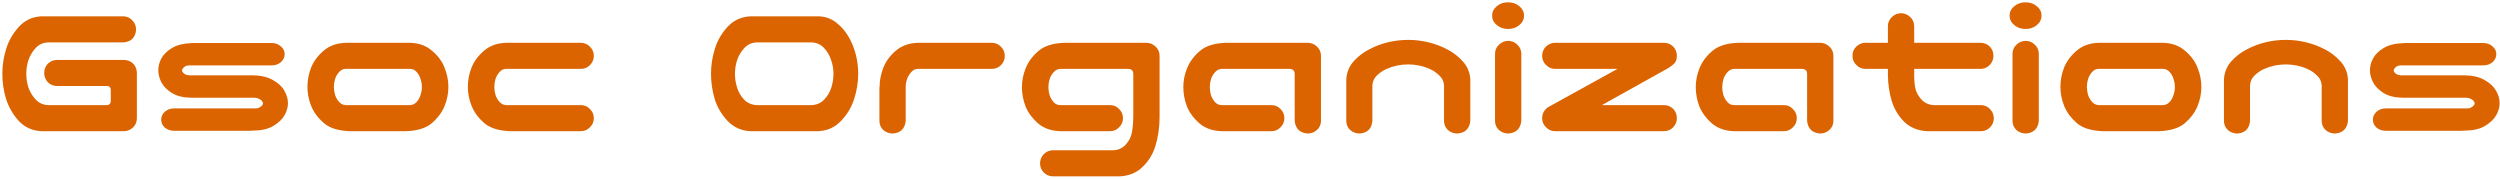 <svg width="627" height="45" viewBox="0 0 627 45" fill="none" xmlns="http://www.w3.org/2000/svg">
<path d="M10.354 4.094H30.959C31.87 4.126 32.619 4.468 33.205 5.119C33.824 5.77 34.133 6.551 34.133 7.463C33.97 9.416 32.912 10.474 30.959 10.637H12.014C10.777 10.702 9.751 11.174 8.938 12.053C8.124 12.932 7.521 13.941 7.131 15.08C6.773 16.187 6.594 17.326 6.594 18.498C6.594 19.67 6.773 20.826 7.131 21.965C7.521 23.072 8.124 24.064 8.938 24.943C9.751 25.822 10.777 26.294 12.014 26.359H26.857C27.443 26.327 27.753 26.001 27.785 25.383V22.551C27.753 21.9 27.443 21.574 26.857 21.574H14.357C13.446 21.574 12.665 21.265 12.014 20.646C11.395 19.995 11.086 19.214 11.086 18.303C11.086 17.391 11.395 16.61 12.014 15.959C12.665 15.341 13.446 15.031 14.357 15.031H31.057C31.968 15.031 32.749 15.341 33.4 15.959C33.986 16.578 34.296 17.326 34.328 18.205V18.303V29.729C34.296 30.607 33.986 31.34 33.4 31.926C32.782 32.544 32.033 32.87 31.154 32.902H10.354C8.075 32.772 6.187 31.91 4.689 30.314C3.225 28.687 2.167 26.848 1.516 24.797C0.897 22.746 0.588 20.646 0.588 18.498C0.588 16.35 0.913 14.25 1.564 12.199C2.215 10.148 3.273 8.326 4.738 6.73C6.203 5.103 8.075 4.224 10.354 4.094ZM71.389 13.566C71.389 14.38 71.063 15.064 70.412 15.617C69.794 16.138 69.029 16.398 68.117 16.398H47.463C47.04 16.398 46.698 16.48 46.438 16.643C46.177 16.805 45.982 16.984 45.852 17.18C45.721 17.342 45.656 17.489 45.656 17.619C45.656 17.782 45.721 17.961 45.852 18.156C45.982 18.319 46.177 18.482 46.438 18.645C46.698 18.775 47.04 18.856 47.463 18.889H63.43C65.481 18.921 67.173 19.328 68.508 20.109C69.842 20.858 70.787 21.753 71.34 22.795C71.926 23.804 72.219 24.829 72.219 25.871C72.219 26.88 71.926 27.906 71.34 28.947C70.754 29.956 69.794 30.852 68.459 31.633C67.157 32.382 65.481 32.756 63.43 32.756C63.072 32.788 62.811 32.805 62.648 32.805H43.703C42.792 32.805 42.01 32.544 41.359 32.023C40.741 31.47 40.432 30.803 40.432 30.021C40.432 29.208 40.757 28.524 41.408 27.971C42.027 27.45 42.792 27.189 43.703 27.189H63.82C64.309 27.222 64.699 27.157 64.992 26.994C65.318 26.831 65.562 26.652 65.725 26.457C65.887 26.262 65.969 26.066 65.969 25.871C65.969 25.773 65.887 25.611 65.725 25.383C65.562 25.122 65.318 24.927 64.992 24.797C64.699 24.634 64.309 24.537 63.82 24.504H47.805C45.917 24.471 44.354 24.081 43.117 23.332C41.88 22.551 41.001 21.656 40.48 20.646C39.96 19.637 39.699 18.628 39.699 17.619C39.699 16.61 39.96 15.617 40.48 14.641C41.034 13.632 41.913 12.769 43.117 12.053C44.354 11.304 45.917 10.897 47.805 10.832C48.13 10.8 48.374 10.783 48.537 10.783H68.117C69.029 10.783 69.794 11.06 70.412 11.613C71.063 12.134 71.389 12.785 71.389 13.566ZM87.746 32.902C84.882 32.805 82.717 32.137 81.252 30.9C79.787 29.631 78.729 28.215 78.078 26.652C77.427 25.057 77.102 23.446 77.102 21.818C77.102 20.126 77.411 18.498 78.029 16.936C78.68 15.341 79.738 13.925 81.203 12.688C82.701 11.418 84.588 10.767 86.867 10.734H102.688C104.966 10.767 106.838 11.418 108.303 12.688C109.8 13.925 110.858 15.341 111.477 16.936C112.128 18.498 112.453 20.126 112.453 21.818C112.453 23.446 112.128 25.057 111.477 26.652C110.826 28.215 109.768 29.631 108.303 30.9C106.838 32.137 104.673 32.805 101.809 32.902H87.746ZM86.672 17.277C86.053 17.277 85.516 17.538 85.061 18.059C84.605 18.547 84.263 19.133 84.035 19.816C83.84 20.467 83.742 21.119 83.742 21.77C83.742 22.453 83.84 23.137 84.035 23.82C84.263 24.471 84.605 25.057 85.061 25.578C85.516 26.066 86.053 26.327 86.672 26.359H102.883C103.501 26.327 104.038 26.066 104.494 25.578C104.95 25.057 105.275 24.471 105.471 23.82C105.699 23.137 105.812 22.453 105.812 21.77C105.812 21.119 105.699 20.467 105.471 19.816C105.275 19.133 104.95 18.547 104.494 18.059C104.038 17.538 103.501 17.277 102.883 17.277H86.672ZM127.98 32.902C125.116 32.805 122.951 32.137 121.486 30.9C120.021 29.631 118.964 28.215 118.312 26.652C117.661 25.057 117.336 23.446 117.336 21.818C117.336 20.126 117.645 18.498 118.264 16.936C118.915 15.341 119.973 13.925 121.438 12.688C122.935 11.418 124.823 10.767 127.102 10.734H145.656C146.568 10.734 147.333 11.06 147.951 11.711C148.602 12.329 148.928 13.094 148.928 14.006C148.928 14.917 148.602 15.699 147.951 16.35C147.333 16.968 146.568 17.277 145.656 17.277H126.906C126.288 17.277 125.751 17.538 125.295 18.059C124.839 18.547 124.497 19.133 124.27 19.816C124.074 20.467 123.977 21.119 123.977 21.77C123.977 22.453 124.074 23.137 124.27 23.82C124.497 24.471 124.839 25.057 125.295 25.578C125.751 26.066 126.288 26.327 126.906 26.359H145.656C146.568 26.359 147.333 26.685 147.951 27.336C148.602 27.954 148.928 28.719 148.928 29.631C148.928 30.542 148.602 31.307 147.951 31.926C147.333 32.577 146.568 32.902 145.656 32.902H127.98ZM205.275 4.094C206.936 4.126 208.417 4.647 209.719 5.656C211.021 6.665 212.062 7.87 212.844 9.27C213.658 10.669 214.26 12.15 214.65 13.713C215.041 15.275 215.236 16.87 215.236 18.498C215.236 20.646 214.895 22.762 214.211 24.846C213.56 26.896 212.469 28.719 210.939 30.314C209.442 31.91 207.554 32.772 205.275 32.902H188.234C185.956 32.805 184.051 31.958 182.521 30.363C180.992 28.768 179.901 26.929 179.25 24.846C178.632 22.762 178.322 20.646 178.322 18.498C178.322 16.35 178.648 14.25 179.299 12.199C179.95 10.116 181.024 8.277 182.521 6.682C184.051 5.054 185.956 4.191 188.234 4.094H189.162H204.348H205.275ZM203.615 26.359C204.852 26.294 205.878 25.838 206.691 24.992C207.538 24.113 208.14 23.104 208.498 21.965C208.856 20.826 209.035 19.67 209.035 18.498C209.035 17.326 208.84 16.187 208.449 15.08C208.091 13.941 207.505 12.932 206.691 12.053C205.878 11.174 204.852 10.702 203.615 10.637H189.748C188.511 10.702 187.486 11.174 186.672 12.053C185.858 12.932 185.256 13.941 184.865 15.08C184.507 16.187 184.328 17.326 184.328 18.498C184.328 19.67 184.507 20.826 184.865 21.965C185.223 23.104 185.809 24.113 186.623 24.992C187.469 25.838 188.511 26.294 189.748 26.359H203.615ZM221.584 16.887C222.202 15.324 223.244 13.925 224.709 12.688C226.206 11.418 228.094 10.767 230.373 10.734H248.732C249.644 10.734 250.409 11.06 251.027 11.711C251.678 12.329 252.004 13.094 252.004 14.006C252.004 14.917 251.678 15.699 251.027 16.35C250.409 16.968 249.644 17.277 248.732 17.277H230.178C229.559 17.277 229.022 17.538 228.566 18.059C228.111 18.547 227.753 19.133 227.492 19.816C227.264 20.5 227.15 21.151 227.15 21.77V30.314C226.955 32.268 225.881 33.325 223.928 33.488C223.016 33.488 222.219 33.195 221.535 32.609C220.884 31.991 220.559 31.226 220.559 30.314V21.818H220.607C220.607 20.126 220.933 18.482 221.584 16.887ZM284.23 18.547C284.23 17.733 283.807 17.31 282.961 17.277H265.871C265.253 17.31 264.715 17.587 264.26 18.107C263.804 18.596 263.462 19.182 263.234 19.865C263.039 20.516 262.941 21.184 262.941 21.867C262.941 22.518 263.039 23.186 263.234 23.869C263.462 24.52 263.804 25.106 264.26 25.627C264.715 26.115 265.253 26.359 265.871 26.359H278.371C279.283 26.359 280.048 26.685 280.666 27.336C281.317 27.954 281.643 28.719 281.643 29.631C281.643 30.542 281.317 31.307 280.666 31.926C280.048 32.577 279.283 32.902 278.371 32.902H266.066C263.788 32.87 261.9 32.235 260.402 30.998C258.938 29.729 257.88 28.312 257.229 26.75C256.61 25.155 256.301 23.511 256.301 21.818C256.301 20.191 256.626 18.596 257.277 17.033C257.928 15.438 258.986 14.022 260.451 12.785C261.916 11.516 264.081 10.832 266.945 10.734H287.453C288.365 10.734 289.146 11.044 289.797 11.662C290.448 12.248 290.79 12.997 290.822 13.908V29.338C290.822 31.942 290.464 34.4 289.748 36.711C289.097 38.762 288.023 40.487 286.525 41.887C285.061 43.319 283.189 44.1 280.91 44.23H264.016C263.137 44.198 262.388 43.872 261.77 43.254C261.184 42.668 260.874 41.935 260.842 41.057C260.842 40.145 261.135 39.364 261.721 38.713C262.339 38.062 263.104 37.72 264.016 37.688H279.25C280.487 37.622 281.512 37.15 282.326 36.272C283.14 35.393 283.661 34.367 283.889 33.195C284.117 32.023 284.23 30.51 284.23 28.654V18.547ZM324.709 30.314V18.547C324.709 17.733 324.286 17.31 323.439 17.277H306.35C305.731 17.31 305.194 17.587 304.738 18.107C304.283 18.596 303.941 19.182 303.713 19.865C303.518 20.516 303.42 21.184 303.42 21.867C303.42 22.518 303.518 23.186 303.713 23.869C303.941 24.52 304.283 25.106 304.738 25.627C305.194 26.115 305.731 26.359 306.35 26.359H318.85C319.761 26.359 320.526 26.685 321.145 27.336C321.796 27.954 322.121 28.719 322.121 29.631C322.121 30.542 321.796 31.307 321.145 31.926C320.526 32.577 319.761 32.902 318.85 32.902H306.545C304.266 32.87 302.378 32.235 300.881 30.998C299.416 29.729 298.358 28.312 297.707 26.75C297.089 25.155 296.779 23.511 296.779 21.818C296.779 20.191 297.105 18.596 297.756 17.033C298.407 15.438 299.465 14.022 300.93 12.785C302.395 11.516 304.559 10.832 307.424 10.734H327.932C328.843 10.734 329.624 11.044 330.275 11.662C330.926 12.248 331.268 12.997 331.301 13.908V30.314C331.301 31.226 330.959 31.991 330.275 32.609C329.624 33.195 328.843 33.488 327.932 33.488C325.979 33.325 324.904 32.268 324.709 30.314ZM353.176 10.002C354.868 10.002 356.529 10.197 358.156 10.588C359.816 10.979 361.395 11.565 362.893 12.346C364.39 13.094 365.708 14.104 366.848 15.373C368.02 16.643 368.654 18.156 368.752 19.914V21.965V30.314C368.557 32.268 367.482 33.325 365.529 33.488C364.618 33.488 363.82 33.195 363.137 32.609C362.486 31.991 362.16 31.226 362.16 30.314V28.166V21.428C362.095 20.419 361.704 19.588 360.988 18.938C360.305 18.254 359.523 17.717 358.645 17.326C357.798 16.936 356.903 16.643 355.959 16.447C355.048 16.252 354.12 16.154 353.176 16.154C352.232 16.154 351.288 16.252 350.344 16.447C349.432 16.643 348.537 16.936 347.658 17.326C346.812 17.717 346.031 18.254 345.314 18.938C344.631 19.588 344.257 20.419 344.191 21.428V28.166V30.314C344.029 32.268 342.971 33.325 341.018 33.488C340.106 33.488 339.309 33.195 338.625 32.609C337.974 31.991 337.648 31.226 337.648 30.314V21.965V19.914C337.746 18.156 338.365 16.643 339.504 15.373C340.643 14.104 341.962 13.094 343.459 12.346C344.956 11.565 346.519 10.979 348.146 10.588C349.807 10.197 351.483 10.002 353.176 10.002ZM378.322 10.246C379.201 10.279 379.95 10.604 380.568 11.223C381.187 11.809 381.512 12.541 381.545 13.42V30.314C381.35 32.268 380.275 33.325 378.322 33.488C377.411 33.488 376.613 33.195 375.93 32.609C375.279 31.991 374.953 31.226 374.953 30.314V13.42C374.986 12.508 375.327 11.76 375.979 11.174C376.63 10.555 377.411 10.246 378.322 10.246ZM374.221 3.898C374.221 2.987 374.611 2.206 375.393 1.555C376.174 0.904 377.118 0.578 378.225 0.578C379.331 0.578 380.275 0.904 381.057 1.555C381.838 2.206 382.229 2.987 382.229 3.898C382.229 4.842 381.838 5.64 381.057 6.291C380.275 6.942 379.331 7.268 378.225 7.268C377.118 7.268 376.174 6.942 375.393 6.291C374.611 5.64 374.221 4.842 374.221 3.898ZM386.77 14.006C386.77 13.094 387.079 12.329 387.697 11.711C388.348 11.06 389.13 10.734 390.041 10.734H417.287C418.199 10.734 418.98 11.044 419.631 11.662C420.249 12.313 420.559 13.094 420.559 14.006C420.559 14.917 420.298 15.601 419.777 16.057C419.289 16.48 418.801 16.838 418.312 17.131L401.76 26.359H417.287C418.199 26.359 418.98 26.669 419.631 27.287C420.249 27.938 420.559 28.719 420.559 29.631C420.559 30.542 420.233 31.324 419.582 31.975C418.964 32.593 418.199 32.902 417.287 32.902H390.041C389.13 32.902 388.365 32.577 387.746 31.926C387.095 31.307 386.77 30.542 386.77 29.631C386.77 28.719 387.095 27.938 387.746 27.287C387.876 27.157 388.007 27.043 388.137 26.945L388.234 26.896L405.666 17.277H390.041C389.13 17.277 388.365 16.952 387.746 16.301C387.095 15.682 386.77 14.917 386.77 14.006ZM453.225 30.314V18.547C453.225 17.733 452.801 17.31 451.955 17.277H434.865C434.247 17.31 433.71 17.587 433.254 18.107C432.798 18.596 432.456 19.182 432.229 19.865C432.033 20.516 431.936 21.184 431.936 21.867C431.936 22.518 432.033 23.186 432.229 23.869C432.456 24.52 432.798 25.106 433.254 25.627C433.71 26.115 434.247 26.359 434.865 26.359H447.365C448.277 26.359 449.042 26.685 449.66 27.336C450.311 27.954 450.637 28.719 450.637 29.631C450.637 30.542 450.311 31.307 449.66 31.926C449.042 32.577 448.277 32.902 447.365 32.902H435.061C432.782 32.87 430.894 32.235 429.396 30.998C427.932 29.729 426.874 28.312 426.223 26.75C425.604 25.155 425.295 23.511 425.295 21.818C425.295 20.191 425.62 18.596 426.271 17.033C426.923 15.438 427.98 14.022 429.445 12.785C430.91 11.516 433.075 10.832 435.939 10.734H456.447C457.359 10.734 458.14 11.044 458.791 11.662C459.442 12.248 459.784 12.997 459.816 13.908V30.314C459.816 31.226 459.475 31.991 458.791 32.609C458.14 33.195 457.359 33.488 456.447 33.488C454.494 33.325 453.42 32.268 453.225 30.314ZM476.711 3.312C477.622 3.312 478.404 3.622 479.055 4.24C479.706 4.826 480.048 5.575 480.08 6.486V10.734H496.682C497.593 10.734 498.374 11.044 499.025 11.662C499.644 12.313 499.953 13.094 499.953 14.006C499.953 14.917 499.628 15.699 498.977 16.35C498.358 16.968 497.593 17.277 496.682 17.277H480.08V18.254C480.048 19.588 480.129 20.826 480.324 21.965C480.552 23.072 481.073 24.064 481.887 24.943C482.701 25.822 483.726 26.294 484.963 26.359H496.877C497.788 26.392 498.537 26.734 499.123 27.385C499.742 28.036 500.051 28.817 500.051 29.729C500.018 30.607 499.693 31.356 499.074 31.975C498.488 32.56 497.756 32.87 496.877 32.902H483.303C481.024 32.772 479.136 32.007 477.639 30.607C476.174 29.175 475.116 27.434 474.465 25.383C473.846 23.332 473.521 21.151 473.488 18.84V17.277H467.873C466.962 17.277 466.197 16.952 465.578 16.301C464.927 15.682 464.602 14.917 464.602 14.006C464.602 13.094 464.911 12.329 465.529 11.711C466.18 11.06 466.962 10.734 467.873 10.734H473.488V6.486C473.521 5.607 473.846 4.875 474.465 4.289C475.083 3.671 475.832 3.345 476.711 3.312ZM508.107 10.246C508.986 10.279 509.735 10.604 510.354 11.223C510.972 11.809 511.298 12.541 511.33 13.42V30.314C511.135 32.268 510.061 33.325 508.107 33.488C507.196 33.488 506.398 33.195 505.715 32.609C505.064 31.991 504.738 31.226 504.738 30.314V13.42C504.771 12.508 505.113 11.76 505.764 11.174C506.415 10.555 507.196 10.246 508.107 10.246ZM504.006 3.898C504.006 2.987 504.396 2.206 505.178 1.555C505.959 0.904 506.903 0.578 508.01 0.578C509.117 0.578 510.061 0.904 510.842 1.555C511.623 2.206 512.014 2.987 512.014 3.898C512.014 4.842 511.623 5.64 510.842 6.291C510.061 6.942 509.117 7.268 508.01 7.268C506.903 7.268 505.959 6.942 505.178 6.291C504.396 5.64 504.006 4.842 504.006 3.898ZM527.395 32.902C524.53 32.805 522.365 32.137 520.9 30.9C519.436 29.631 518.378 28.215 517.727 26.652C517.076 25.057 516.75 23.446 516.75 21.818C516.75 20.126 517.059 18.498 517.678 16.936C518.329 15.341 519.387 13.925 520.852 12.688C522.349 11.418 524.237 10.767 526.516 10.734H542.336C544.615 10.767 546.486 11.418 547.951 12.688C549.449 13.925 550.507 15.341 551.125 16.936C551.776 18.498 552.102 20.126 552.102 21.818C552.102 23.446 551.776 25.057 551.125 26.652C550.474 28.215 549.416 29.631 547.951 30.9C546.486 32.137 544.322 32.805 541.457 32.902H527.395ZM526.32 17.277C525.702 17.277 525.165 17.538 524.709 18.059C524.253 18.547 523.911 19.133 523.684 19.816C523.488 20.467 523.391 21.119 523.391 21.77C523.391 22.453 523.488 23.137 523.684 23.82C523.911 24.471 524.253 25.057 524.709 25.578C525.165 26.066 525.702 26.327 526.32 26.359H542.531C543.15 26.327 543.687 26.066 544.143 25.578C544.598 25.057 544.924 24.471 545.119 23.82C545.347 23.137 545.461 22.453 545.461 21.77C545.461 21.119 545.347 20.467 545.119 19.816C544.924 19.133 544.598 18.547 544.143 18.059C543.687 17.538 543.15 17.277 542.531 17.277H526.32ZM573.293 10.002C574.986 10.002 576.646 10.197 578.273 10.588C579.934 10.979 581.512 11.565 583.01 12.346C584.507 13.094 585.826 14.104 586.965 15.373C588.137 16.643 588.771 18.156 588.869 19.914V21.965V30.314C588.674 32.268 587.6 33.325 585.646 33.488C584.735 33.488 583.938 33.195 583.254 32.609C582.603 31.991 582.277 31.226 582.277 30.314V28.166V21.428C582.212 20.419 581.822 19.588 581.105 18.938C580.422 18.254 579.641 17.717 578.762 17.326C577.915 16.936 577.02 16.643 576.076 16.447C575.165 16.252 574.237 16.154 573.293 16.154C572.349 16.154 571.405 16.252 570.461 16.447C569.549 16.643 568.654 16.936 567.775 17.326C566.929 17.717 566.148 18.254 565.432 18.938C564.748 19.588 564.374 20.419 564.309 21.428V28.166V30.314C564.146 32.268 563.088 33.325 561.135 33.488C560.223 33.488 559.426 33.195 558.742 32.609C558.091 31.991 557.766 31.226 557.766 30.314V21.965V19.914C557.863 18.156 558.482 16.643 559.621 15.373C560.76 14.104 562.079 13.094 563.576 12.346C565.074 11.565 566.636 10.979 568.264 10.588C569.924 10.197 571.6 10.002 573.293 10.002ZM626.076 13.566C626.076 14.38 625.751 15.064 625.1 15.617C624.481 16.138 623.716 16.398 622.805 16.398H602.15C601.727 16.398 601.385 16.48 601.125 16.643C600.865 16.805 600.669 16.984 600.539 17.18C600.409 17.342 600.344 17.489 600.344 17.619C600.344 17.782 600.409 17.961 600.539 18.156C600.669 18.319 600.865 18.482 601.125 18.645C601.385 18.775 601.727 18.856 602.15 18.889H618.117C620.168 18.921 621.861 19.328 623.195 20.109C624.53 20.858 625.474 21.753 626.027 22.795C626.613 23.804 626.906 24.829 626.906 25.871C626.906 26.88 626.613 27.906 626.027 28.947C625.441 29.956 624.481 30.852 623.146 31.633C621.844 32.382 620.168 32.756 618.117 32.756C617.759 32.788 617.499 32.805 617.336 32.805H598.391C597.479 32.805 596.698 32.544 596.047 32.023C595.428 31.47 595.119 30.803 595.119 30.021C595.119 29.208 595.445 28.524 596.096 27.971C596.714 27.45 597.479 27.189 598.391 27.189H618.508C618.996 27.222 619.387 27.157 619.68 26.994C620.005 26.831 620.249 26.652 620.412 26.457C620.575 26.262 620.656 26.066 620.656 25.871C620.656 25.773 620.575 25.611 620.412 25.383C620.249 25.122 620.005 24.927 619.68 24.797C619.387 24.634 618.996 24.537 618.508 24.504H602.492C600.604 24.471 599.042 24.081 597.805 23.332C596.568 22.551 595.689 21.656 595.168 20.646C594.647 19.637 594.387 18.628 594.387 17.619C594.387 16.61 594.647 15.617 595.168 14.641C595.721 13.632 596.6 12.769 597.805 12.053C599.042 11.304 600.604 10.897 602.492 10.832C602.818 10.8 603.062 10.783 603.225 10.783H622.805C623.716 10.783 624.481 11.06 625.1 11.613C625.751 12.134 626.076 12.785 626.076 13.566Z" fill="#DB6400"/>
</svg>
